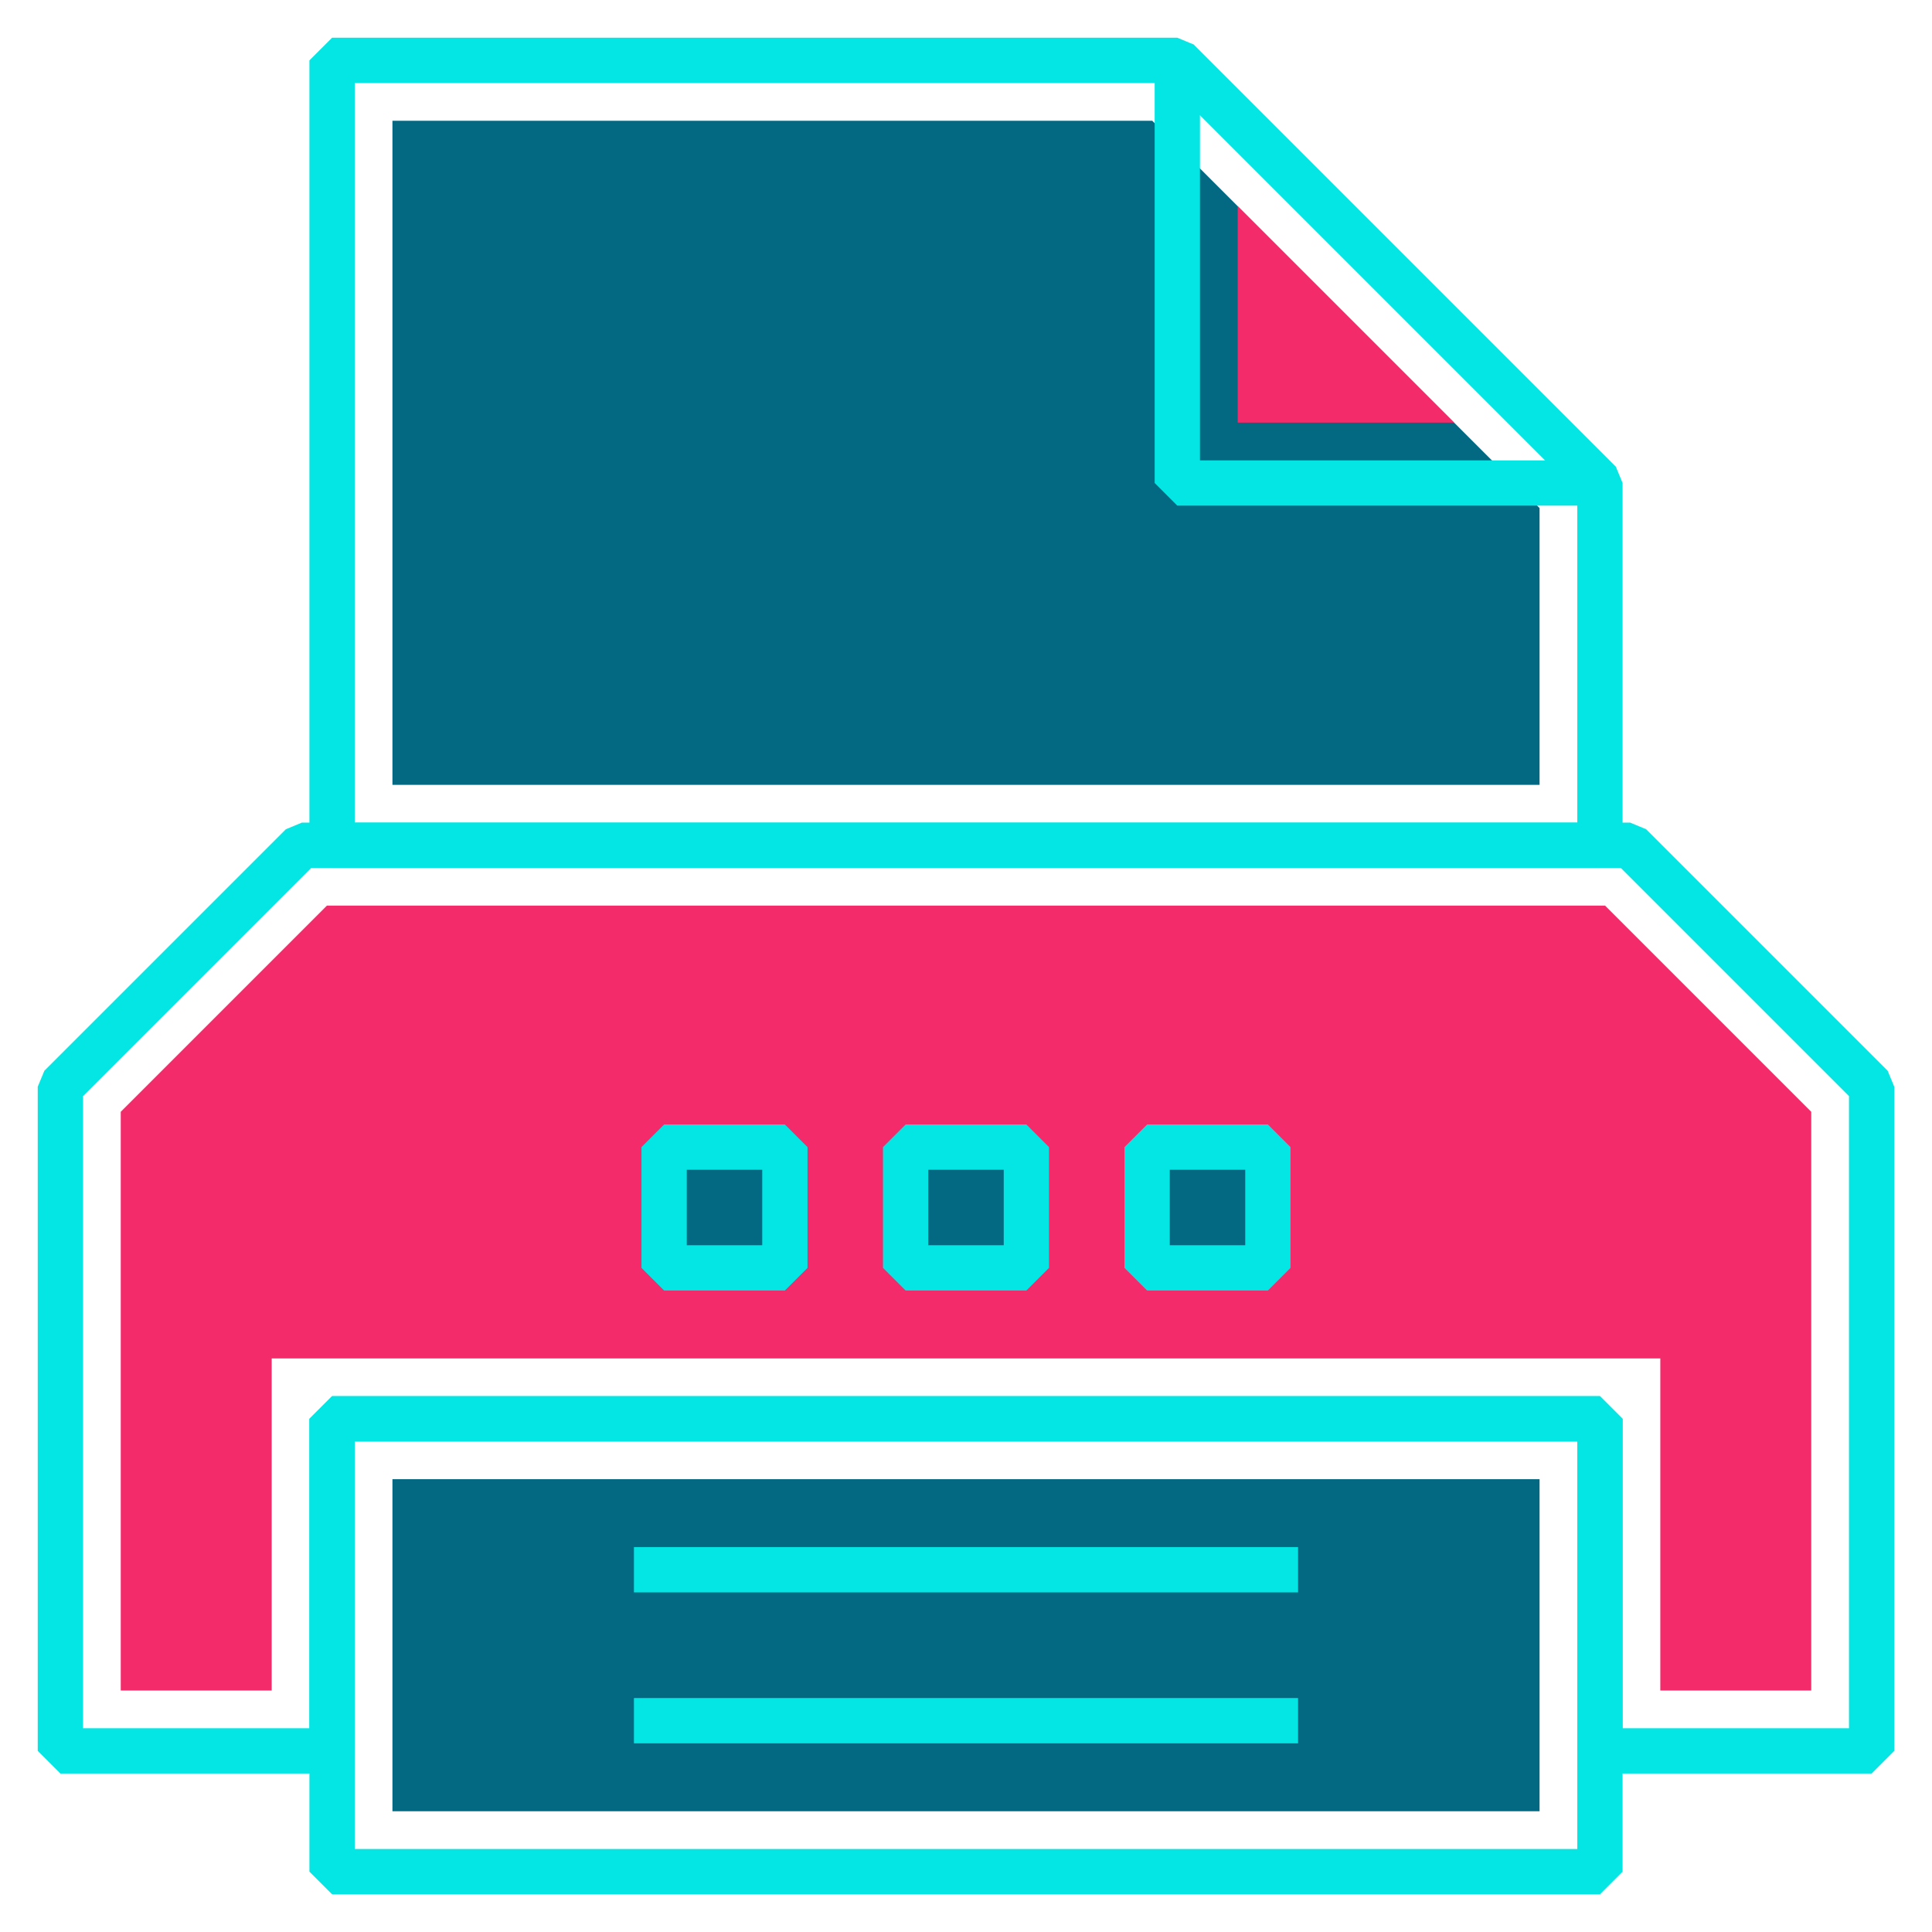 <svg xmlns="http://www.w3.org/2000/svg" viewBox="0 0 64 64"><defs><style>.cls-1{fill:#036982;}.cls-2{fill:#f32b6a;}.cls-3{fill:none;stroke:#04e6e4;stroke-linejoin:bevel;stroke-width:1.5px;}</style></defs><g id="document-print"><polygon class="cls-1" points="13 26 13 4 38.17 4 51 16.83 51 26 13 26"/><polygon class="cls-2" points="55 56 55 45 9 45 9 56 4 56 4 36.83 10.83 30 53.17 30 60 36.83 60 56 55 56"/><rect class="cls-1" x="26.5" y="35.5" width="11" height="38" transform="translate(86.5 22.5) rotate(90)"/><rect class="cls-1" x="22" y="38" width="4" height="4"/><rect class="cls-1" x="30" y="38" width="4" height="4"/><rect class="cls-1" x="38" y="38" width="4" height="4"/><polygon class="cls-3" points="53 16 53 28 11 28 11 2 39 2 53 16"/><polygon class="cls-3" points="53 16 39 16 39 2 53 16"/><polygon class="cls-2" points="41 14 41 6.83 48.17 14 41 14"/><polygon class="cls-3" points="62 36 62 58 53 58 53 47 11 47 11 58 2 58 2 36 10 28 54 28 62 36"/><line class="cls-3" x1="21" y1="57" x2="43" y2="57"/><line class="cls-3" x1="21" y1="52" x2="43" y2="52"/><rect class="cls-3" x="11" y="47" width="42" height="15"/><rect class="cls-3" x="22" y="38" width="4" height="4"/><rect class="cls-3" x="30" y="38" width="4" height="4"/><rect class="cls-3" x="38" y="38" width="4" height="4"/></g></svg>